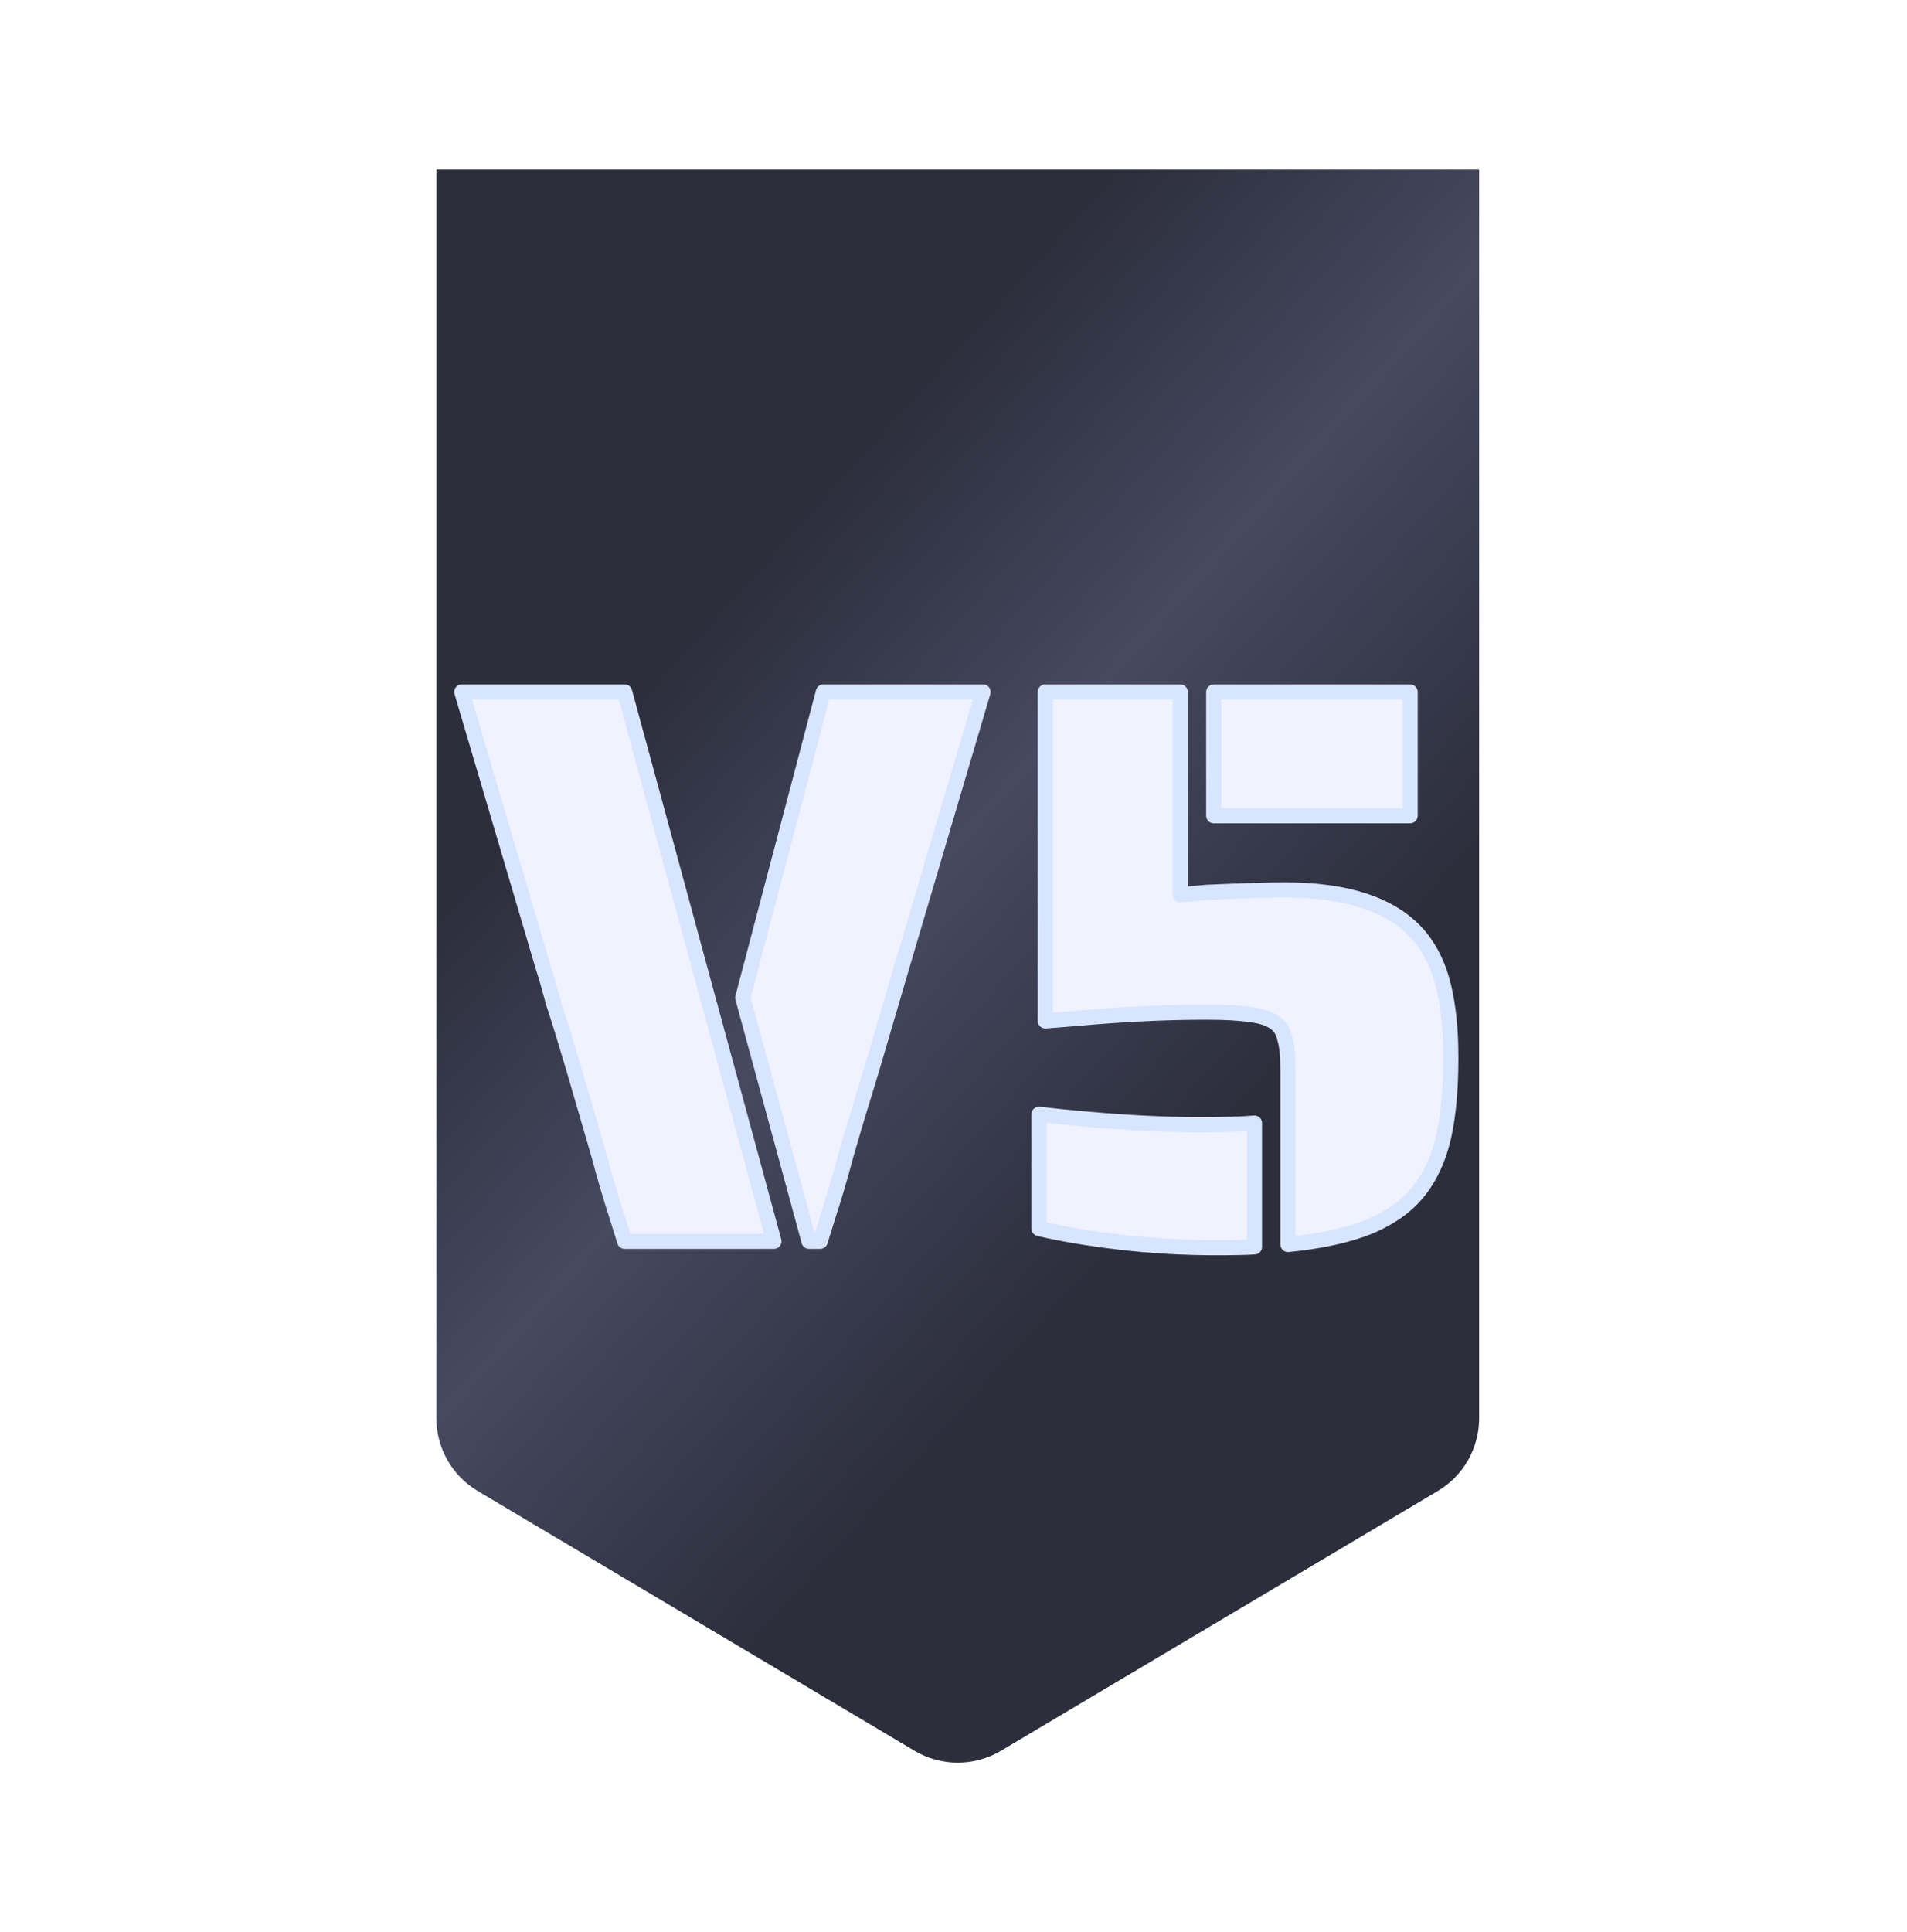 <svg width="236" height="239" viewBox="0 0 236 239" fill="none" xmlns="http://www.w3.org/2000/svg">
<g filter="url(#filter0_d_564_805)">
<path d="M54 14H183.05V168.488C183.05 172.179 181.106 175.596 177.934 177.482L123.872 209.627C120.577 211.586 116.473 211.586 113.177 209.627L59.116 177.482C55.944 175.596 54 172.179 54 168.488V14Z" fill="url(#paint0_linear_564_805)"/>
</g>
<g filter="url(#filter1_dd_564_805)">
<path d="M76.413 144.941C75.557 142.307 74.8 139.739 74.142 137.236L70.981 126.371C69.927 122.815 69.104 120.148 68.511 118.37C67.985 116.395 67.557 114.913 67.227 113.925L57.152 79.848H77.302L95.773 147.805H77.302L76.413 144.941ZM91.921 117.679L101.897 79.848H121.652L111.577 113.925L107.923 126.371C106.737 130.19 105.651 133.812 104.663 137.236C104.005 139.739 103.247 142.307 102.391 144.941L101.502 147.805H100.119L91.921 117.679ZM159.393 126.569C159.393 124.856 159.261 123.572 158.998 122.716C158.8 121.794 158.339 121.103 157.615 120.642C156.891 120.181 155.903 119.885 154.652 119.753C153.401 119.556 151.59 119.457 149.219 119.457C144.873 119.457 140.264 119.654 135.391 120.049C132.296 120.313 130.287 120.477 129.365 120.543V79.848H146.058V104.937L149.318 104.64C153.862 104.443 157.088 104.344 158.998 104.344C166.834 104.344 172.365 106.221 175.592 109.974C177.041 111.686 178.061 113.794 178.654 116.296C179.247 118.732 179.543 121.663 179.543 125.087C179.543 128.972 179.247 132.232 178.654 134.866C178.061 137.5 177.041 139.739 175.592 141.582C174.143 143.426 172.069 144.908 169.369 146.027C166.735 147.081 163.41 147.805 159.393 148.2V126.569ZM150.207 79.848H174.506V95.158H150.207V79.848ZM150.503 148.595C146.486 148.595 142.502 148.365 138.551 147.904C134.666 147.443 131.341 146.883 128.575 146.225V132.1C136.148 132.956 142.733 133.384 148.33 133.384C151.425 133.384 153.73 133.318 155.244 133.186V148.497C154.191 148.562 152.61 148.595 150.503 148.595Z" fill="#F1F2FF"/>
<path d="M76.413 144.941L77.312 144.662L77.308 144.65L76.413 144.941ZM74.142 137.236L75.052 136.997C75.049 136.989 75.047 136.981 75.045 136.973L74.142 137.236ZM70.981 126.371L71.884 126.108L71.883 126.104L70.981 126.371ZM68.511 118.37L67.602 118.613C67.607 118.631 67.613 118.65 67.619 118.668L68.511 118.37ZM67.227 113.925L66.325 114.192C66.328 114.202 66.331 114.213 66.335 114.223L67.227 113.925ZM57.152 79.848V78.907C56.856 78.907 56.576 79.047 56.399 79.285C56.221 79.522 56.166 79.83 56.25 80.115L57.152 79.848ZM77.302 79.848L78.21 79.601C78.099 79.191 77.727 78.907 77.302 78.907V79.848ZM95.773 147.805V148.746C96.067 148.746 96.343 148.609 96.521 148.377C96.699 148.144 96.758 147.841 96.681 147.558L95.773 147.805ZM77.302 147.805L76.404 148.084C76.526 148.478 76.89 148.746 77.302 148.746V147.805ZM91.921 117.679L91.011 117.439C90.969 117.599 90.97 117.767 91.013 117.926L91.921 117.679ZM101.897 79.848V78.907C101.47 78.907 101.097 79.195 100.988 79.608L101.897 79.848ZM121.652 79.848L122.555 80.115C122.639 79.83 122.584 79.522 122.406 79.285C122.229 79.047 121.949 78.907 121.652 78.907V79.848ZM111.577 113.925L110.675 113.659L110.675 113.66L111.577 113.925ZM107.923 126.371L108.821 126.65C108.823 126.645 108.824 126.641 108.825 126.636L107.923 126.371ZM104.663 137.236L103.759 136.975C103.757 136.983 103.755 136.99 103.753 136.997L104.663 137.236ZM102.391 144.941L101.496 144.65L101.493 144.662L102.391 144.941ZM101.502 147.805V148.746C101.915 148.746 102.279 148.478 102.401 148.084L101.502 147.805ZM100.119 147.805L99.212 148.052C99.323 148.462 99.695 148.746 100.119 148.746V147.805ZM77.308 144.65C76.457 142.032 75.705 139.481 75.052 136.997L73.232 137.476C73.895 139.996 74.657 142.582 75.519 145.232L77.308 144.65ZM75.045 136.973L71.884 126.108L70.077 126.634L73.238 137.499L75.045 136.973ZM71.883 126.104C70.829 122.545 70.002 119.866 69.404 118.073L67.619 118.668C68.206 120.43 69.026 123.085 70.079 126.638L71.883 126.104ZM69.421 118.128C68.893 116.148 68.459 114.644 68.12 113.628L66.335 114.223C66.655 115.183 67.077 116.642 67.602 118.613L69.421 118.128ZM68.13 113.659L58.055 79.581L56.25 80.115L66.325 114.192L68.13 113.659ZM57.152 80.789H77.302V78.907H57.152V80.789ZM76.394 80.095L94.865 148.052L96.681 147.558L78.21 79.601L76.394 80.095ZM95.773 146.864H77.302V148.746H95.773V146.864ZM78.201 147.526L77.312 144.662L75.515 145.22L76.404 148.084L78.201 147.526ZM92.831 117.919L102.807 80.088L100.988 79.608L91.011 117.439L92.831 117.919ZM101.897 80.789H121.652V78.907H101.897V80.789ZM120.75 79.581L110.675 113.659L112.48 114.192L122.555 80.115L120.75 79.581ZM110.675 113.66L107.02 126.106L108.825 126.636L112.48 114.19L110.675 113.66ZM107.024 126.092C105.837 129.917 104.749 133.545 103.759 136.975L105.567 137.497C106.553 134.08 107.638 130.464 108.821 126.65L107.024 126.092ZM103.753 136.997C103.1 139.481 102.347 142.032 101.496 144.65L103.286 145.232C104.147 142.582 104.91 139.996 105.573 137.476L103.753 136.997ZM101.493 144.662L100.604 147.526L102.401 148.084L103.29 145.22L101.493 144.662ZM101.502 146.864H100.119V148.746H101.502V146.864ZM101.027 147.558L92.829 117.432L91.013 117.926L99.212 148.052L101.027 147.558ZM158.998 122.716L158.078 122.913C158.084 122.94 158.09 122.967 158.099 122.993L158.998 122.716ZM157.615 120.642L158.12 119.848L158.12 119.848L157.615 120.642ZM154.652 119.753L154.505 120.682C154.521 120.685 154.537 120.687 154.553 120.689L154.652 119.753ZM135.391 120.049L135.315 119.112L135.311 119.112L135.391 120.049ZM129.365 120.543H128.424C128.424 120.804 128.533 121.054 128.724 121.232C128.915 121.41 129.172 121.5 129.432 121.482L129.365 120.543ZM129.365 79.848V78.907C128.846 78.907 128.424 79.328 128.424 79.848H129.365ZM146.058 79.848H146.999C146.999 79.328 146.578 78.907 146.058 78.907V79.848ZM146.058 104.937H145.117C145.117 105.201 145.229 105.453 145.424 105.632C145.619 105.81 145.88 105.898 146.144 105.874L146.058 104.937ZM149.318 104.64L149.277 103.7C149.262 103.701 149.247 103.702 149.233 103.703L149.318 104.64ZM175.592 109.974L176.31 109.367L176.306 109.361L175.592 109.974ZM178.654 116.296L177.738 116.513L177.74 116.518L178.654 116.296ZM178.654 134.866L177.736 134.659L177.736 134.659L178.654 134.866ZM175.592 141.582L174.852 141.001L174.852 141.001L175.592 141.582ZM169.369 146.027L169.719 146.901L169.73 146.896L169.369 146.027ZM159.393 148.2H158.452C158.452 148.466 158.564 148.719 158.761 148.897C158.958 149.076 159.221 149.163 159.485 149.137L159.393 148.2ZM150.207 79.848V78.907C149.687 78.907 149.266 79.328 149.266 79.848H150.207ZM174.506 79.848H175.446C175.446 79.328 175.025 78.907 174.506 78.907V79.848ZM174.506 95.158V96.099C175.025 96.099 175.446 95.678 175.446 95.158H174.506ZM150.207 95.158H149.266C149.266 95.678 149.687 96.099 150.207 96.099V95.158ZM138.551 147.904L138.441 148.838L138.442 148.839L138.551 147.904ZM128.575 146.225H127.634C127.634 146.66 127.933 147.039 128.357 147.14L128.575 146.225ZM128.575 132.1L128.681 131.165C128.415 131.135 128.148 131.22 127.948 131.398C127.748 131.577 127.634 131.832 127.634 132.1H128.575ZM155.244 133.186H156.185C156.185 132.923 156.075 132.671 155.88 132.493C155.686 132.315 155.426 132.226 155.163 132.249L155.244 133.186ZM155.244 148.497L155.303 149.436C155.799 149.405 156.185 148.993 156.185 148.497H155.244ZM160.334 126.569C160.334 124.832 160.203 123.433 159.897 122.44L158.099 122.993C158.32 123.711 158.452 124.881 158.452 126.569H160.334ZM159.918 122.519C159.673 121.377 159.079 120.458 158.12 119.848L157.11 121.436C157.6 121.748 157.927 122.211 158.078 122.913L159.918 122.519ZM158.12 119.848C157.229 119.281 156.084 118.958 154.75 118.817L154.553 120.689C155.722 120.812 156.552 121.081 157.11 121.436L158.12 119.848ZM154.798 118.824C153.474 118.615 151.604 118.516 149.219 118.516V120.398C151.575 120.398 153.327 120.497 154.505 120.682L154.798 118.824ZM149.219 118.516C144.845 118.516 140.21 118.715 135.315 119.112L135.467 120.987C140.317 120.594 144.901 120.398 149.219 120.398V118.516ZM135.311 119.112C132.214 119.375 130.213 119.539 129.298 119.605L129.432 121.482C130.362 121.415 132.377 121.25 135.47 120.987L135.311 119.112ZM130.306 120.543V79.848H128.424V120.543H130.306ZM129.365 80.789H146.058V78.907H129.365V80.789ZM145.117 79.848V104.937H146.999V79.848H145.117ZM146.144 105.874L149.403 105.578L149.233 103.703L145.973 104L146.144 105.874ZM149.359 105.581C153.902 105.383 157.111 105.285 158.998 105.285V103.403C157.066 103.403 153.821 103.503 149.277 103.7L149.359 105.581ZM158.998 105.285C166.718 105.285 171.913 107.138 174.879 110.588L176.306 109.361C172.818 105.304 166.95 103.403 158.998 103.403V105.285ZM174.874 110.582C176.214 112.166 177.175 114.133 177.739 116.513L179.57 116.079C178.948 113.454 177.868 111.207 176.31 109.367L174.874 110.582ZM177.74 116.518C178.31 118.861 178.602 121.712 178.602 125.087H180.484C180.484 121.613 180.184 118.604 179.568 116.074L177.74 116.518ZM178.602 125.087C178.602 128.93 178.308 132.115 177.736 134.659L179.572 135.072C180.185 132.348 180.484 129.014 180.484 125.087H178.602ZM177.736 134.659C177.17 137.177 176.202 139.283 174.852 141.001L176.332 142.164C177.879 140.194 178.953 137.822 179.572 135.072L177.736 134.659ZM174.852 141.001C173.525 142.69 171.596 144.085 169.009 145.158L169.73 146.896C172.542 145.73 174.762 144.162 176.332 142.164L174.852 141.001ZM169.02 145.154C166.495 146.164 163.263 146.874 159.301 147.264L159.485 149.137C163.556 148.736 166.976 147.998 169.719 146.901L169.02 145.154ZM160.334 148.2V126.569H158.452V148.2H160.334ZM150.207 80.789H174.506V78.907H150.207V80.789ZM173.565 79.848V95.158H175.446V79.848H173.565ZM174.506 94.217H150.207V96.099H174.506V94.217ZM151.148 95.158V79.848H149.266V95.158H151.148ZM150.503 147.654C146.522 147.654 142.575 147.426 138.66 146.969L138.442 148.839C142.43 149.304 146.45 149.536 150.503 149.536V147.654ZM138.662 146.97C134.801 146.511 131.513 145.957 128.793 145.309L128.357 147.14C131.169 147.809 134.532 148.375 138.441 148.838L138.662 146.97ZM129.516 146.225V132.1H127.634V146.225H129.516ZM128.469 133.035C136.066 133.894 142.688 134.325 148.33 134.325V132.443C142.778 132.443 136.23 132.018 128.681 131.165L128.469 133.035ZM148.33 134.325C151.431 134.325 153.769 134.259 155.326 134.124L155.163 132.249C153.691 132.377 151.42 132.443 148.33 132.443V134.325ZM154.303 133.186V148.497H156.185V133.186H154.303ZM155.186 147.558C154.162 147.621 152.606 147.654 150.503 147.654V149.536C152.615 149.536 154.219 149.503 155.303 149.436L155.186 147.558Z" fill="url(#paint1_linear_564_805)"/>
</g>
<defs>
<filter id="filter0_d_564_805" x="33.073" y="0.049" width="170.904" height="238.95" filterUnits="userSpaceOnUse" color-interpolation-filters="sRGB">
<feFlood flood-opacity="0" result="BackgroundImageFix"/>
<feColorMatrix in="SourceAlpha" type="matrix" values="0 0 0 0 0 0 0 0 0 0 0 0 0 0 0 0 0 0 127 0" result="hardAlpha"/>
<feOffset dy="6.976"/>
<feGaussianBlur stdDeviation="10.463"/>
<feColorMatrix type="matrix" values="0 0 0 0 0.248 0 0 0 0 0.28 0 0 0 0 0.392 0 0 0 0.4 0"/>
<feBlend mode="normal" in2="BackgroundImageFix" result="effect1_dropShadow_564_805"/>
<feBlend mode="normal" in="SourceGraphic" in2="effect1_dropShadow_564_805" result="shape"/>
</filter>
<filter id="filter1_dd_564_805" x="0.698" y="29.154" width="235.299" height="181.656" filterUnits="userSpaceOnUse" color-interpolation-filters="sRGB">
<feFlood flood-opacity="0" result="BackgroundImageFix"/>
<feColorMatrix in="SourceAlpha" type="matrix" values="0 0 0 0 0 0 0 0 0 0 0 0 0 0 0 0 0 0 127 0" result="hardAlpha"/>
<feOffset/>
<feGaussianBlur stdDeviation="9.409"/>
<feColorMatrix type="matrix" values="0 0 0 0 0.559 0 0 0 0 0.71 0 0 0 0 0.938 0 0 0 1 0"/>
<feBlend mode="normal" in2="BackgroundImageFix" result="effect1_dropShadow_564_805"/>
<feColorMatrix in="SourceAlpha" type="matrix" values="0 0 0 0 0 0 0 0 0 0 0 0 0 0 0 0 0 0 127 0" result="hardAlpha"/>
<feOffset dy="5.761"/>
<feGaussianBlur stdDeviation="28.227"/>
<feColorMatrix type="matrix" values="0 0 0 0 0.671 0 0 0 0 0.802 0 0 0 0 1 0 0 0 0.6 0"/>
<feBlend mode="normal" in2="effect1_dropShadow_564_805" result="effect2_dropShadow_564_805"/>
<feBlend mode="normal" in="SourceGraphic" in2="effect2_dropShadow_564_805" result="shape"/>
</filter>
<linearGradient id="paint0_linear_564_805" x1="22.61" y1="48.878" x2="183.05" y2="193.623" gradientUnits="userSpaceOnUse">
<stop stop-color="#2C2E3C"/>
<stop offset="0.287" stop-color="#2C2E3C"/>
<stop offset="0.479" stop-color="#464960"/>
<stop offset="0.703" stop-color="#2C2E3C"/>
<stop offset="1" stop-color="#2C2E3C"/>
</linearGradient>
<linearGradient id="paint1_linear_564_805" x1="86.897" y1="-56.759" x2="123.79" y2="31.277" gradientUnits="userSpaceOnUse">
<stop stop-color="white"/>
<stop offset="1" stop-color="#D8E5FF"/>
</linearGradient>
</defs>
</svg>
